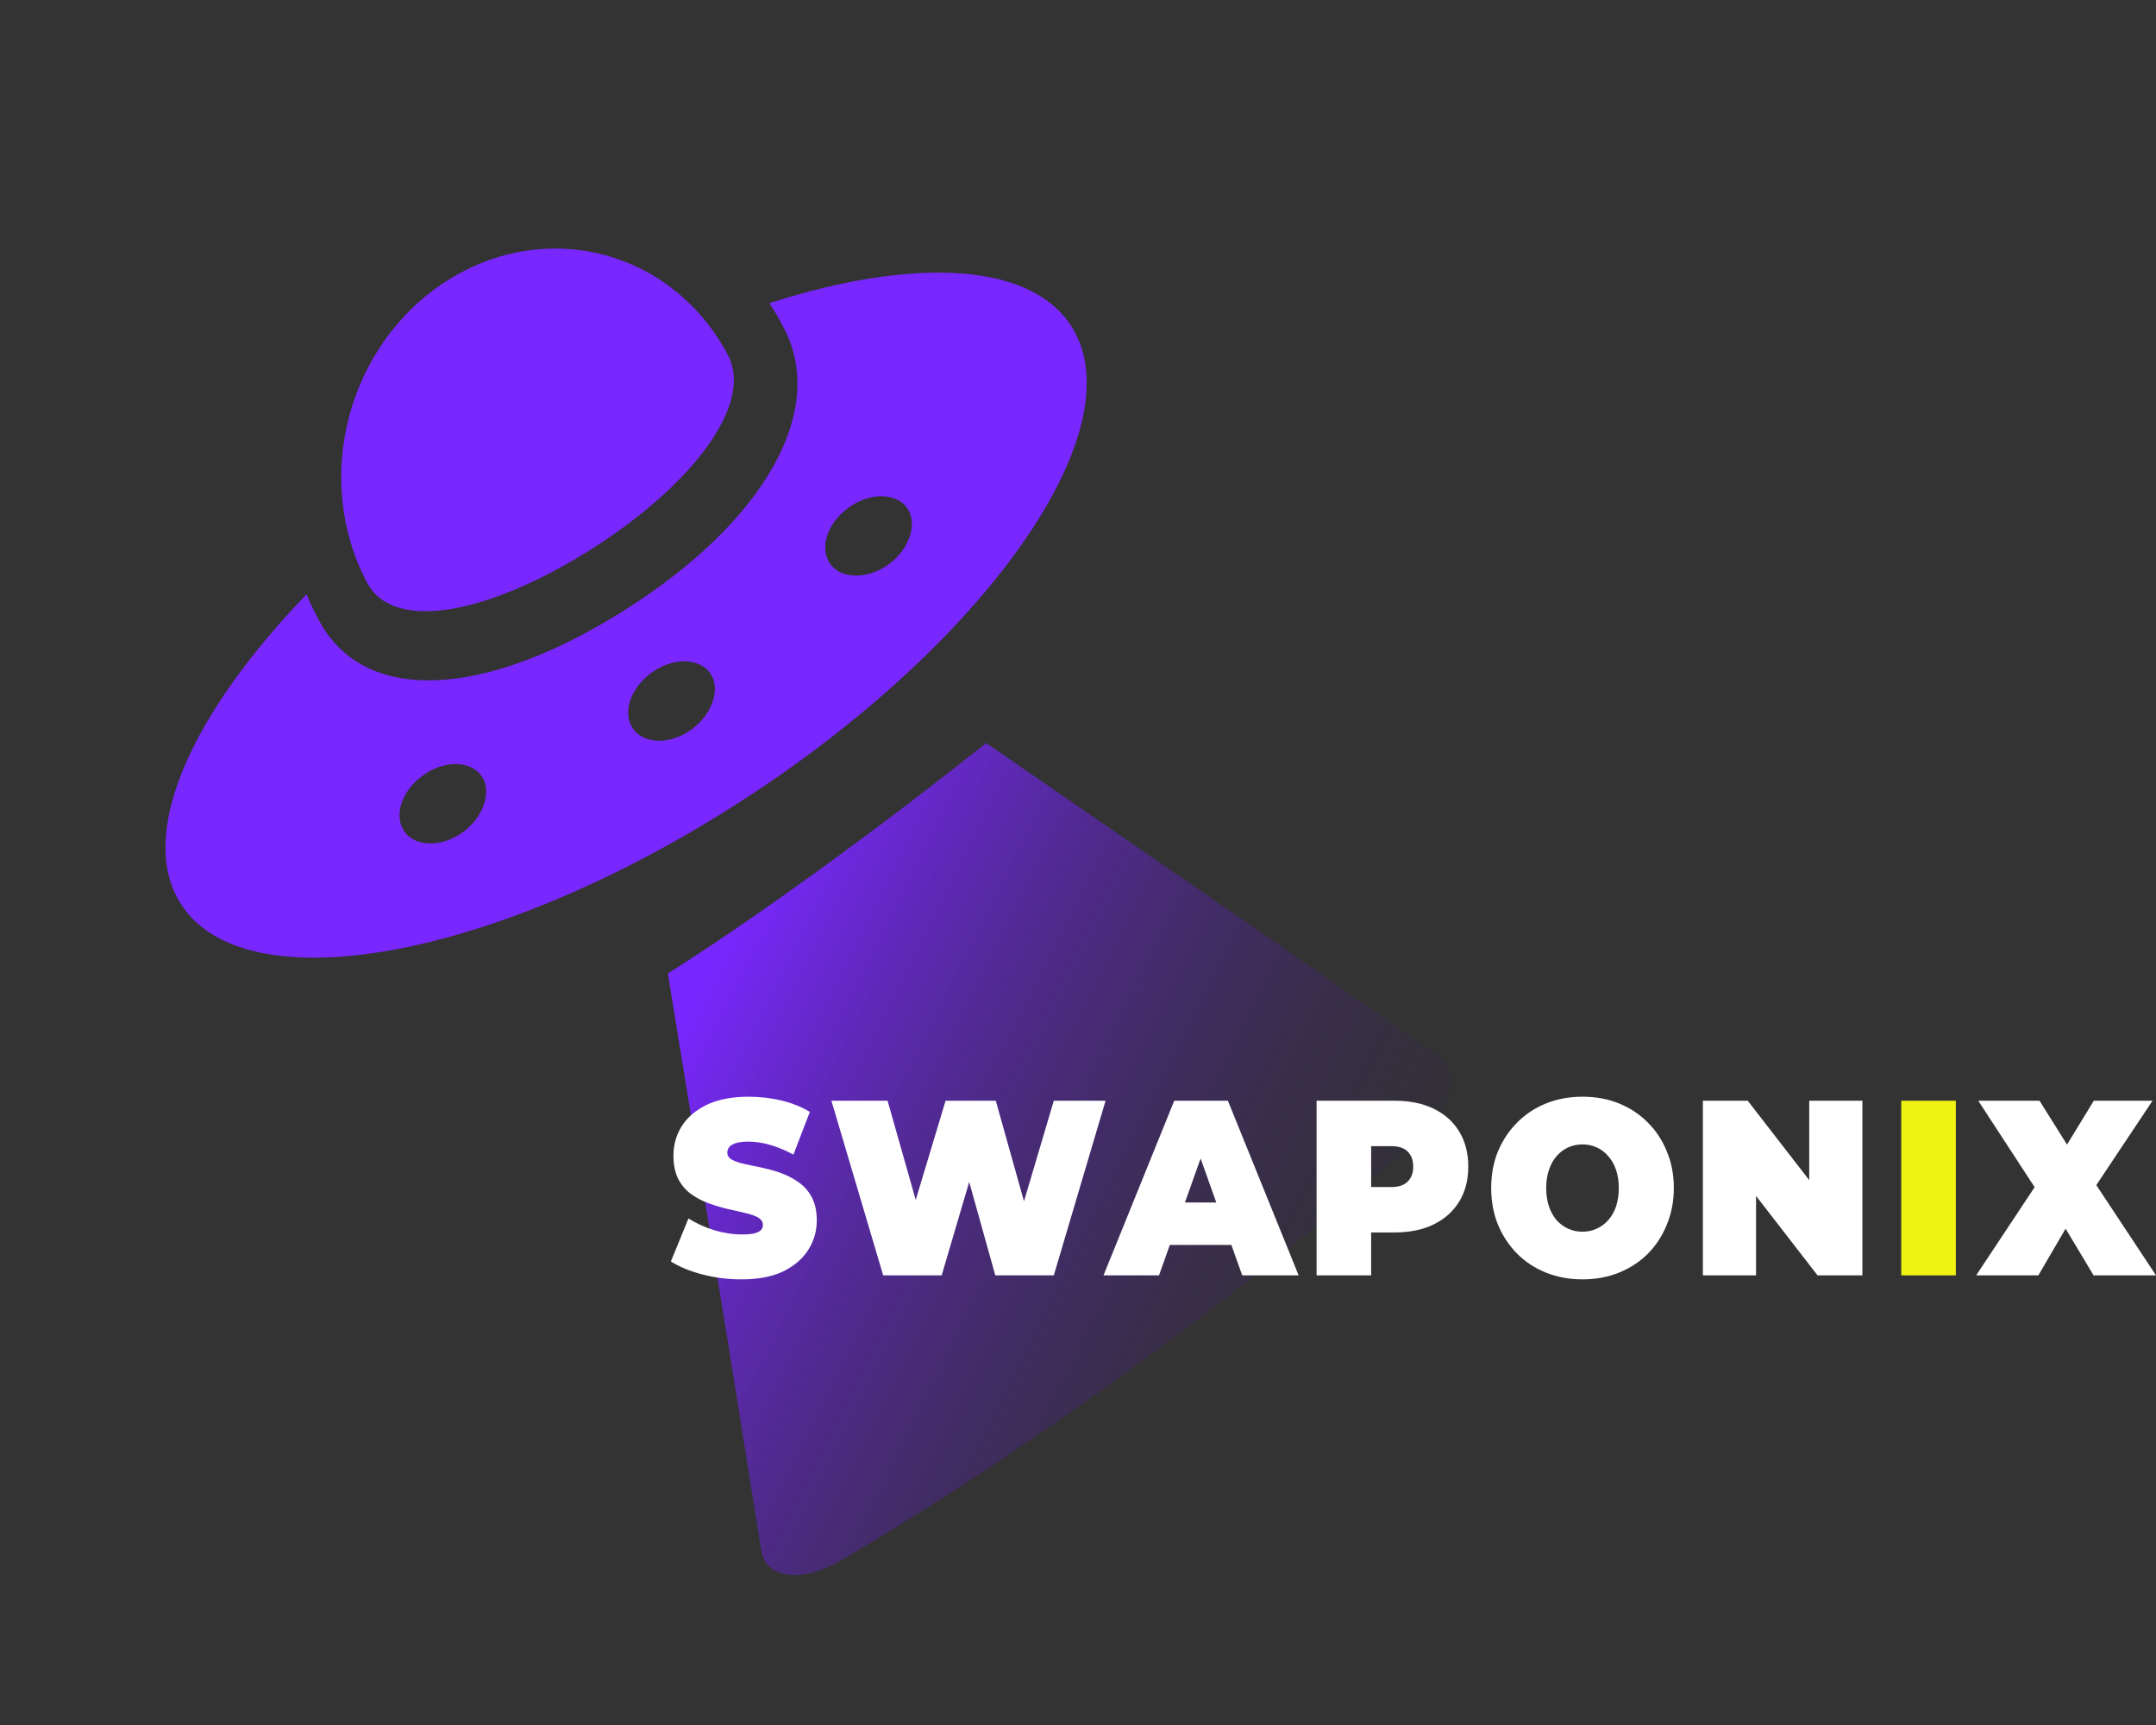 <svg width="95" height="76" viewBox="0 0 95 76" fill="none" xmlns="http://www.w3.org/2000/svg">
<rect x="0" y="0" width="95" height="76" fill="#333333" stroke="none"/>
<path d="M56.489 41.715L43.452 32.736C41.227 34.51 38.884 36.294 36.595 37.964C34.221 39.696 31.814 41.377 29.429 42.891L32.12 59.416L33.541 68.3C33.725 69.595 35.403 69.724 37.025 68.766C41.266 66.273 45.634 63.387 50.128 60.109C54.622 56.83 58.734 53.53 62.464 50.208C63.979 48.877 64.422 47.202 63.39 46.526L56.489 41.715Z" fill="url(#paint0_linear_111_1397)"/>
<path d="M26.011 24.223C30.407 21.452 33.237 17.844 32.074 15.645C29.645 11.052 24.125 9.579 19.729 12.35C15.333 15.12 13.743 21.074 16.173 25.668C17.362 27.915 21.614 26.994 26.011 24.223Z" fill="#7927FF"/>
<path d="M33.898 13.359C34.15 13.718 34.33 14.057 34.536 14.446C36.465 18.086 33.676 23.012 27.485 26.906C21.248 30.829 16.01 31.018 14.055 27.329C13.849 26.941 13.669 26.601 13.51 26.183C8.582 31.289 6.159 36.438 7.805 39.544C10.301 44.252 21.177 42.523 32.116 35.642C43.008 28.791 49.866 19.364 47.371 14.656C45.724 11.55 40.42 11.262 33.898 13.359ZM20.239 36.771C19.261 37.386 18.136 37.253 17.75 36.525C17.338 35.748 17.821 34.668 18.798 34.053C19.776 33.438 20.901 33.571 21.287 34.299C21.673 35.027 21.216 36.156 20.239 36.771ZM30.315 32.245C29.338 32.86 28.212 32.726 27.826 31.998C27.414 31.222 27.897 30.142 28.875 29.527C29.852 28.912 30.978 29.045 31.364 29.773C31.75 30.501 31.293 31.63 30.315 32.245ZM38.998 24.971C38.02 25.586 36.894 25.453 36.508 24.725C36.097 23.948 36.579 22.868 37.557 22.253C38.534 21.638 39.66 21.771 40.046 22.5C40.432 23.228 39.975 24.356 38.998 24.971Z" fill="#7927FF"/>
<path d="M32.669 56.366C32.071 56.366 31.494 56.293 30.937 56.146C30.38 56 29.922 55.809 29.561 55.575L30.336 53.684C30.675 53.896 31.052 54.069 31.466 54.2C31.888 54.325 32.295 54.387 32.689 54.387C32.92 54.387 33.1 54.373 33.229 54.343C33.365 54.307 33.463 54.259 33.524 54.2C33.585 54.135 33.616 54.058 33.616 53.97C33.616 53.83 33.545 53.72 33.402 53.64C33.259 53.559 33.069 53.493 32.832 53.442C32.601 53.383 32.346 53.325 32.068 53.266C31.789 53.2 31.507 53.116 31.222 53.013C30.944 52.911 30.686 52.775 30.448 52.606C30.217 52.438 30.03 52.218 29.887 51.947C29.745 51.668 29.674 51.324 29.674 50.913C29.674 50.437 29.796 50.005 30.04 49.616C30.292 49.22 30.662 48.905 31.151 48.671C31.646 48.436 32.261 48.319 32.995 48.319C33.477 48.319 33.952 48.374 34.421 48.484C34.889 48.594 35.31 48.762 35.684 48.989L34.961 50.869C34.608 50.679 34.265 50.536 33.932 50.441C33.606 50.345 33.287 50.298 32.974 50.298C32.743 50.298 32.56 50.32 32.424 50.364C32.288 50.408 32.19 50.466 32.129 50.54C32.074 50.613 32.047 50.694 32.047 50.781C32.047 50.913 32.118 51.02 32.261 51.1C32.404 51.174 32.59 51.236 32.821 51.287C33.059 51.339 33.317 51.393 33.596 51.452C33.881 51.511 34.163 51.591 34.441 51.694C34.72 51.797 34.974 51.932 35.205 52.101C35.443 52.269 35.633 52.489 35.776 52.76C35.918 53.032 35.99 53.369 35.99 53.772C35.99 54.241 35.864 54.673 35.613 55.069C35.368 55.457 35.001 55.773 34.512 56.014C34.023 56.249 33.409 56.366 32.669 56.366Z" fill="white"/>
<path d="M38.916 56.19L36.634 48.495H39.109L40.953 54.992H39.71L41.666 48.495H43.877L45.7 54.992H44.508L46.434 48.495H48.715L46.434 56.19H43.856L42.369 50.869H43.062L41.493 56.19H38.916Z" fill="white"/>
<path d="M48.624 56.19L51.741 48.495H54.105L57.222 56.19H54.736L52.434 49.726H53.371L51.069 56.19H48.624ZM50.478 54.849L51.089 52.98H54.37L54.981 54.849H50.478Z" fill="white"/>
<path d="M58.013 56.19V48.495H61.446C62.112 48.495 62.685 48.612 63.168 48.846C63.657 49.081 64.034 49.418 64.299 49.858C64.563 50.29 64.696 50.803 64.696 51.397C64.696 51.991 64.563 52.504 64.299 52.936C64.034 53.369 63.657 53.706 63.168 53.948C62.685 54.182 62.112 54.299 61.446 54.299H59.348L60.417 53.189V56.19H58.013ZM60.417 53.475L59.348 52.299H61.293C61.626 52.299 61.871 52.218 62.027 52.057C62.19 51.895 62.271 51.676 62.271 51.397C62.271 51.119 62.19 50.899 62.027 50.737C61.871 50.576 61.626 50.496 61.293 50.496H59.348L60.417 49.319V53.475Z" fill="white"/>
<path d="M69.73 56.366C69.153 56.366 68.616 56.267 68.12 56.069C67.631 55.871 67.207 55.593 66.847 55.234C66.487 54.867 66.205 54.439 66.001 53.948C65.805 53.457 65.706 52.922 65.706 52.343C65.706 51.756 65.805 51.221 66.001 50.737C66.205 50.246 66.487 49.821 66.847 49.462C67.207 49.096 67.631 48.814 68.12 48.616C68.616 48.418 69.153 48.319 69.73 48.319C70.314 48.319 70.85 48.418 71.339 48.616C71.828 48.814 72.253 49.096 72.613 49.462C72.973 49.821 73.251 50.246 73.448 50.737C73.652 51.221 73.754 51.756 73.754 52.343C73.754 52.922 73.652 53.457 73.448 53.948C73.251 54.439 72.973 54.867 72.613 55.234C72.253 55.593 71.828 55.871 71.339 56.069C70.85 56.267 70.314 56.366 69.73 56.366ZM69.73 54.267C69.954 54.267 70.161 54.222 70.351 54.135C70.548 54.047 70.718 53.922 70.861 53.761C71.01 53.592 71.126 53.391 71.207 53.156C71.288 52.914 71.329 52.643 71.329 52.343C71.329 52.042 71.288 51.775 71.207 51.54C71.126 51.298 71.01 51.097 70.861 50.935C70.718 50.767 70.548 50.639 70.351 50.551C70.161 50.463 69.954 50.419 69.73 50.419C69.506 50.419 69.295 50.463 69.098 50.551C68.908 50.639 68.738 50.767 68.589 50.935C68.446 51.097 68.334 51.298 68.253 51.54C68.171 51.775 68.13 52.042 68.13 52.343C68.13 52.643 68.171 52.914 68.253 53.156C68.334 53.391 68.446 53.592 68.589 53.761C68.738 53.922 68.908 54.047 69.098 54.135C69.295 54.222 69.506 54.267 69.73 54.267Z" fill="white"/>
<path d="M75.034 56.19V48.495H77.01L80.637 53.178H79.72V48.495H82.063V56.19H80.087L76.46 51.507H77.377V56.19H75.034Z" fill="white"/>
<path d="M87.075 56.19L90.254 51.397L90.243 53.211L87.167 48.495H89.867L91.659 51.353L90.508 51.364L92.26 48.495H94.848L91.771 53.112V51.309L95.001 56.19H92.25L90.457 53.2L91.568 53.189L89.816 56.19H87.075Z" fill="white"/>
<path d="M83.775 56.19V48.495H86.18V56.19H83.775Z" fill="#EFF312"/>
<defs>
<linearGradient id="paint0_linear_111_1397" x1="30.585" y1="43.911" x2="65.505" y2="61.524" gradientUnits="userSpaceOnUse">
<stop stop-color="#7927FF"/>
<stop offset="1" stop-color="#232323" stop-opacity="0"/>
</linearGradient>
</defs>
</svg>
